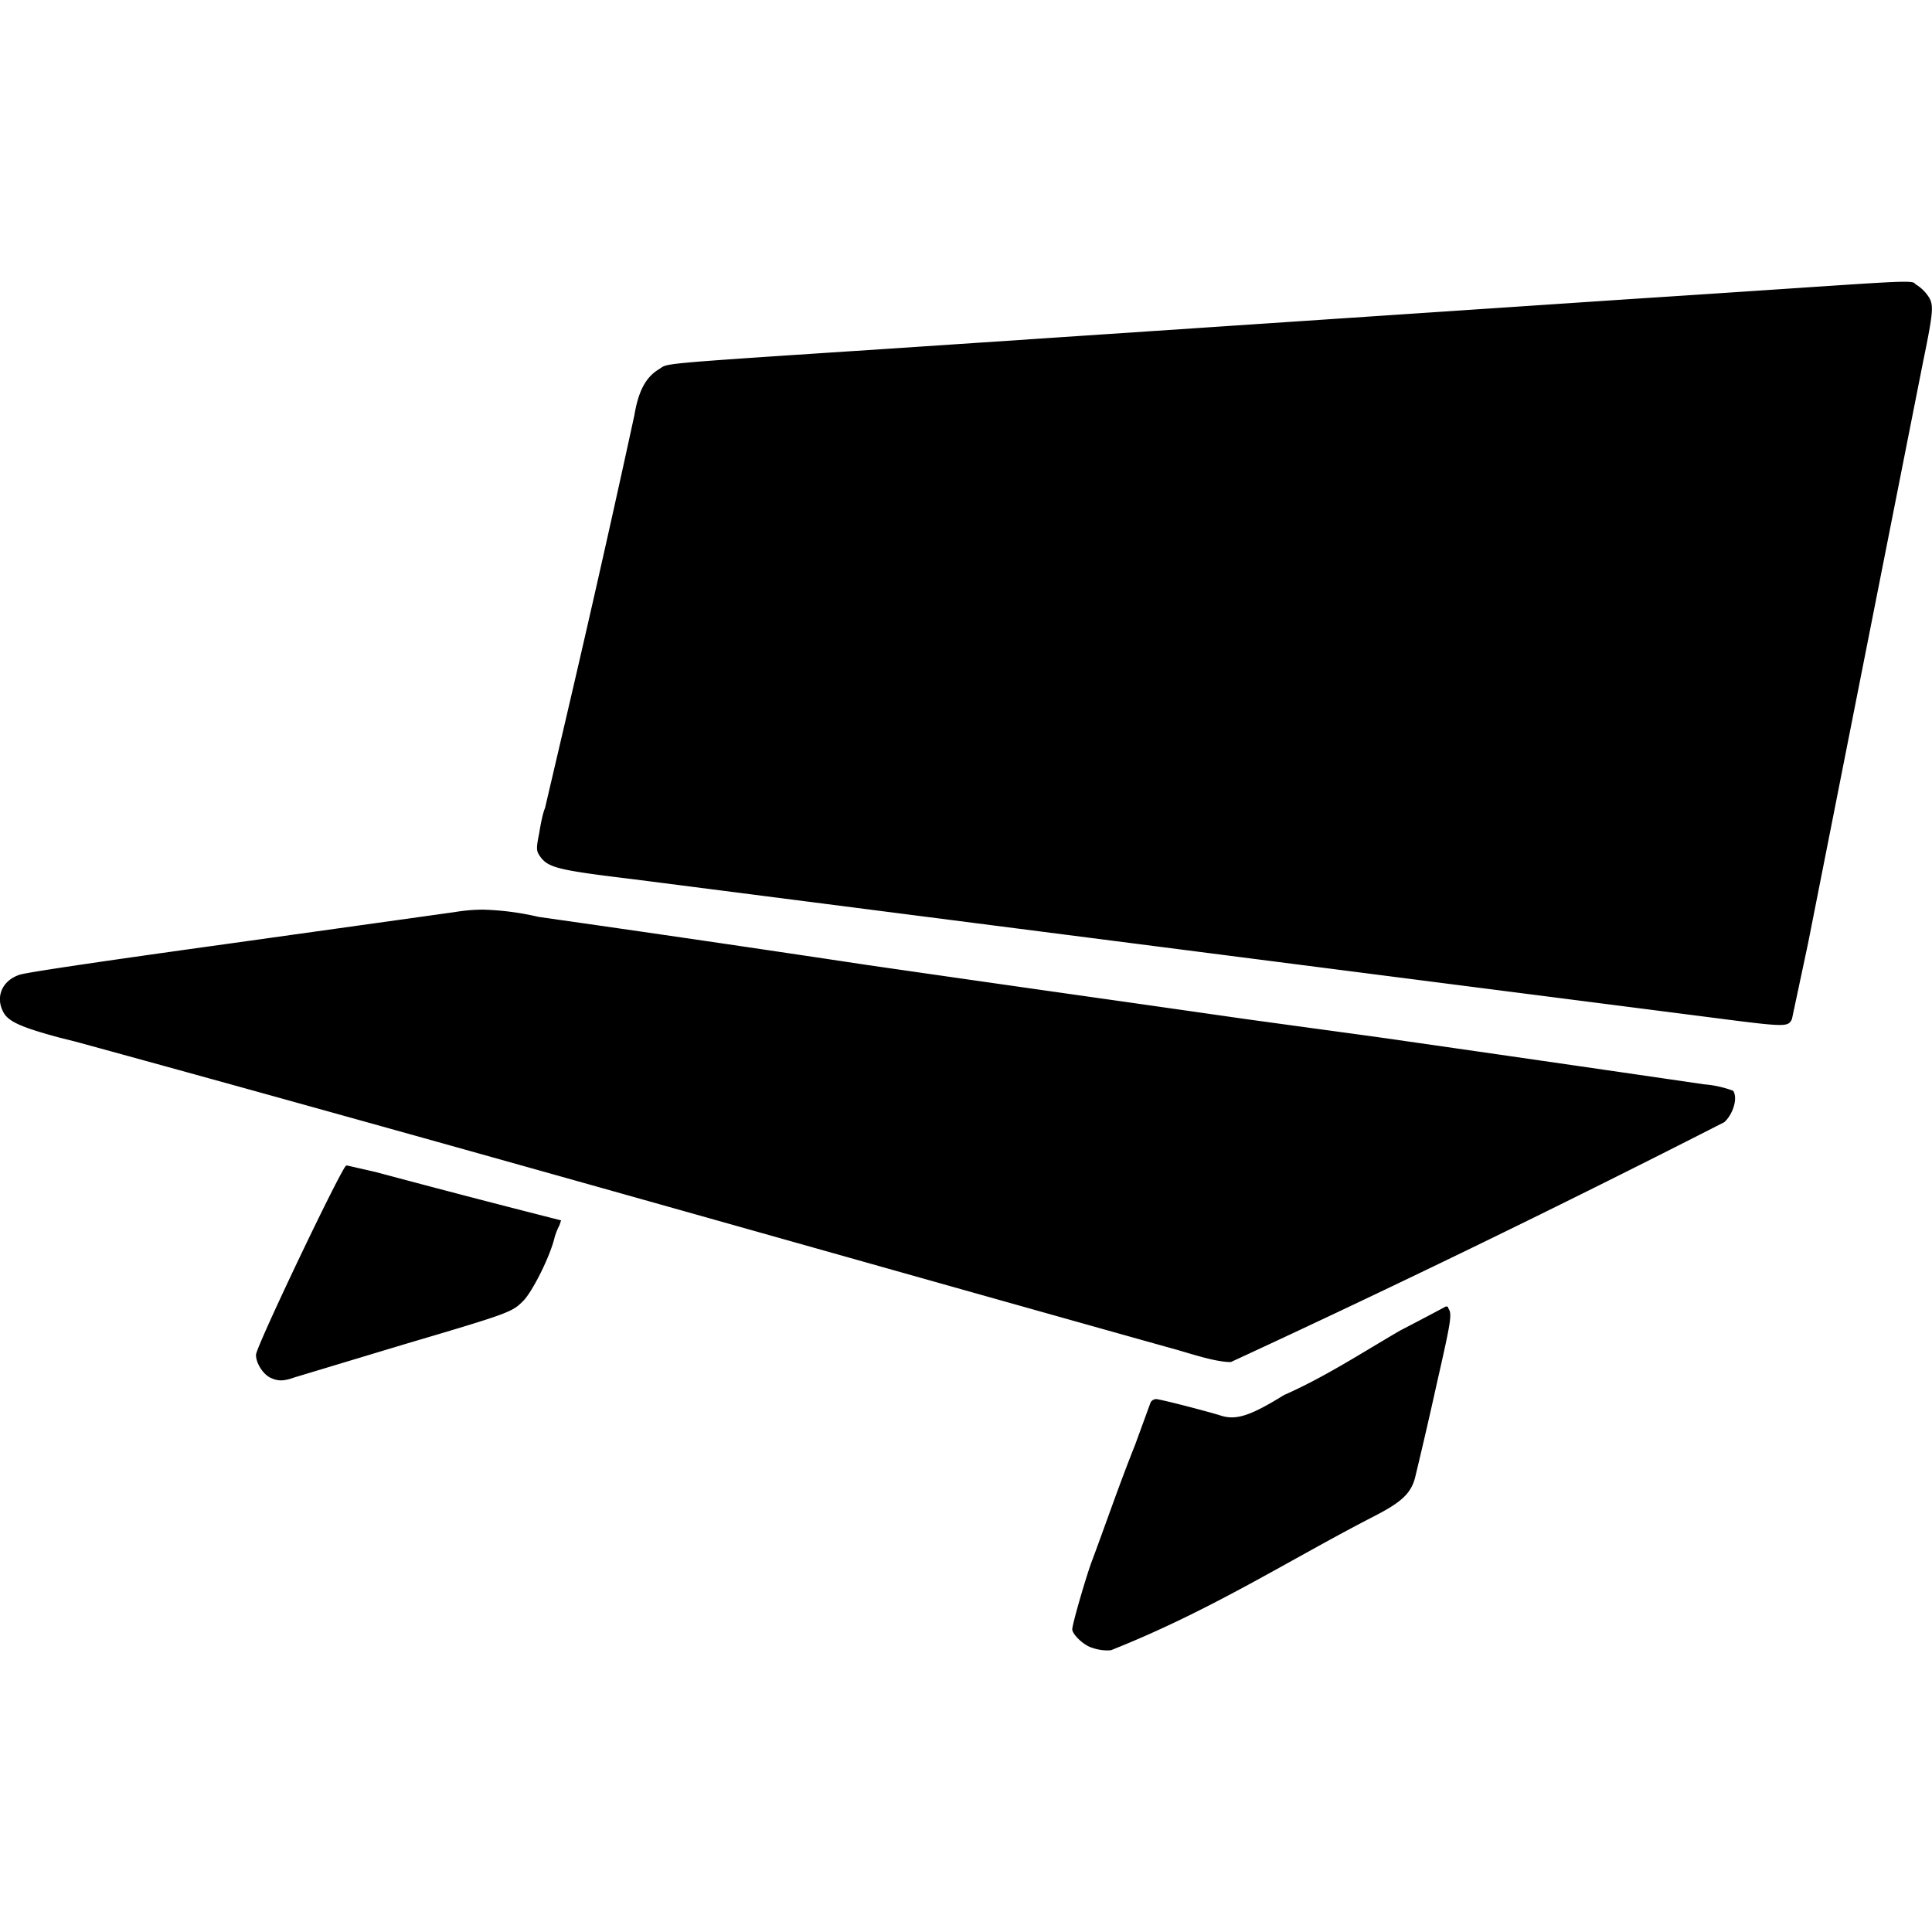 <svg role="img" viewBox="0 0 24 24" xmlns="http://www.w3.org/2000/svg"><title>Blockbench</title><path d="M23.65 3.5c-.25 0-1 .06-3.47.22l-9.11.61c-3.05.2-2.75.18-2.89.26-.16.1-.25.27-.3.57-.46 2.12-.82 3.64-1.11 4.88-.02.04-.05.17-.07.3-.04.2-.04.23.01.3.1.14.23.17 1.14.28l10.21 1.31 3.2.41c.93.12.95.12 1 .02l.2-.94 1.43-7.23c.13-.63.13-.7.07-.8a.5.5 0 0 0-.15-.15c-.04-.02 0-.04-.16-.04zM6 11.3a2.11 2.06 0 0 0-.35.03l-2.79.39c-1.37.19-2.55.36-2.62.39-.21.07-.3.27-.2.46.06.12.22.19.7.32l.2.05c4.53 1.24 9.33 2.61 13.58 3.8.23.06.56.18.77.18a175.29 175.29 0 0 0 6.13-2.98c.11-.1.17-.3.11-.39a1.34 1.34 0 0 0-.36-.08 1433.84 1433.84 0 0 0-4.08-.59 1248.36 1216.4 0 0 1-1.61-.22l-1.4-.2a1189.81 1159.35 0 0 1-3.29-.47 488.81 488.81 0 0 0-4.1-.6A3.4 3.4 0 0 0 6 11.3Zm-1.68 3.18a.06.06 0 0 0-.02 0c-.05.01-1.12 2.25-1.12 2.35 0 .1.08.23.17.28.1.05.17.05.31 0l1.36-.41c1.32-.39 1.34-.4 1.48-.54.11-.11.33-.54.39-.79a.81.79 0 0 1 .06-.15l.02-.06a168.19 163.88 0 0 1-2.3-.6l-.35-.08zm13.64 1.75a44.09 44.09 0 0 1-.57.3c-.48.28-.94.58-1.44.8-.42.26-.6.32-.8.25-.2-.06-.74-.2-.79-.2a.08.07 0 0 0-.07.05l-.19.52c-.2.5-.37 1-.55 1.48-.08.23-.23.75-.23.81 0 .06.14.2.25.23a.55.54 0 0 0 .23.03c1.26-.5 2.21-1.12 3.28-1.67.33-.17.45-.28.5-.48a62.53 62.53 0 0 0 .27-1.17c.18-.79.19-.86.14-.93 0-.02-.01-.02-.03-.02z"/></svg>